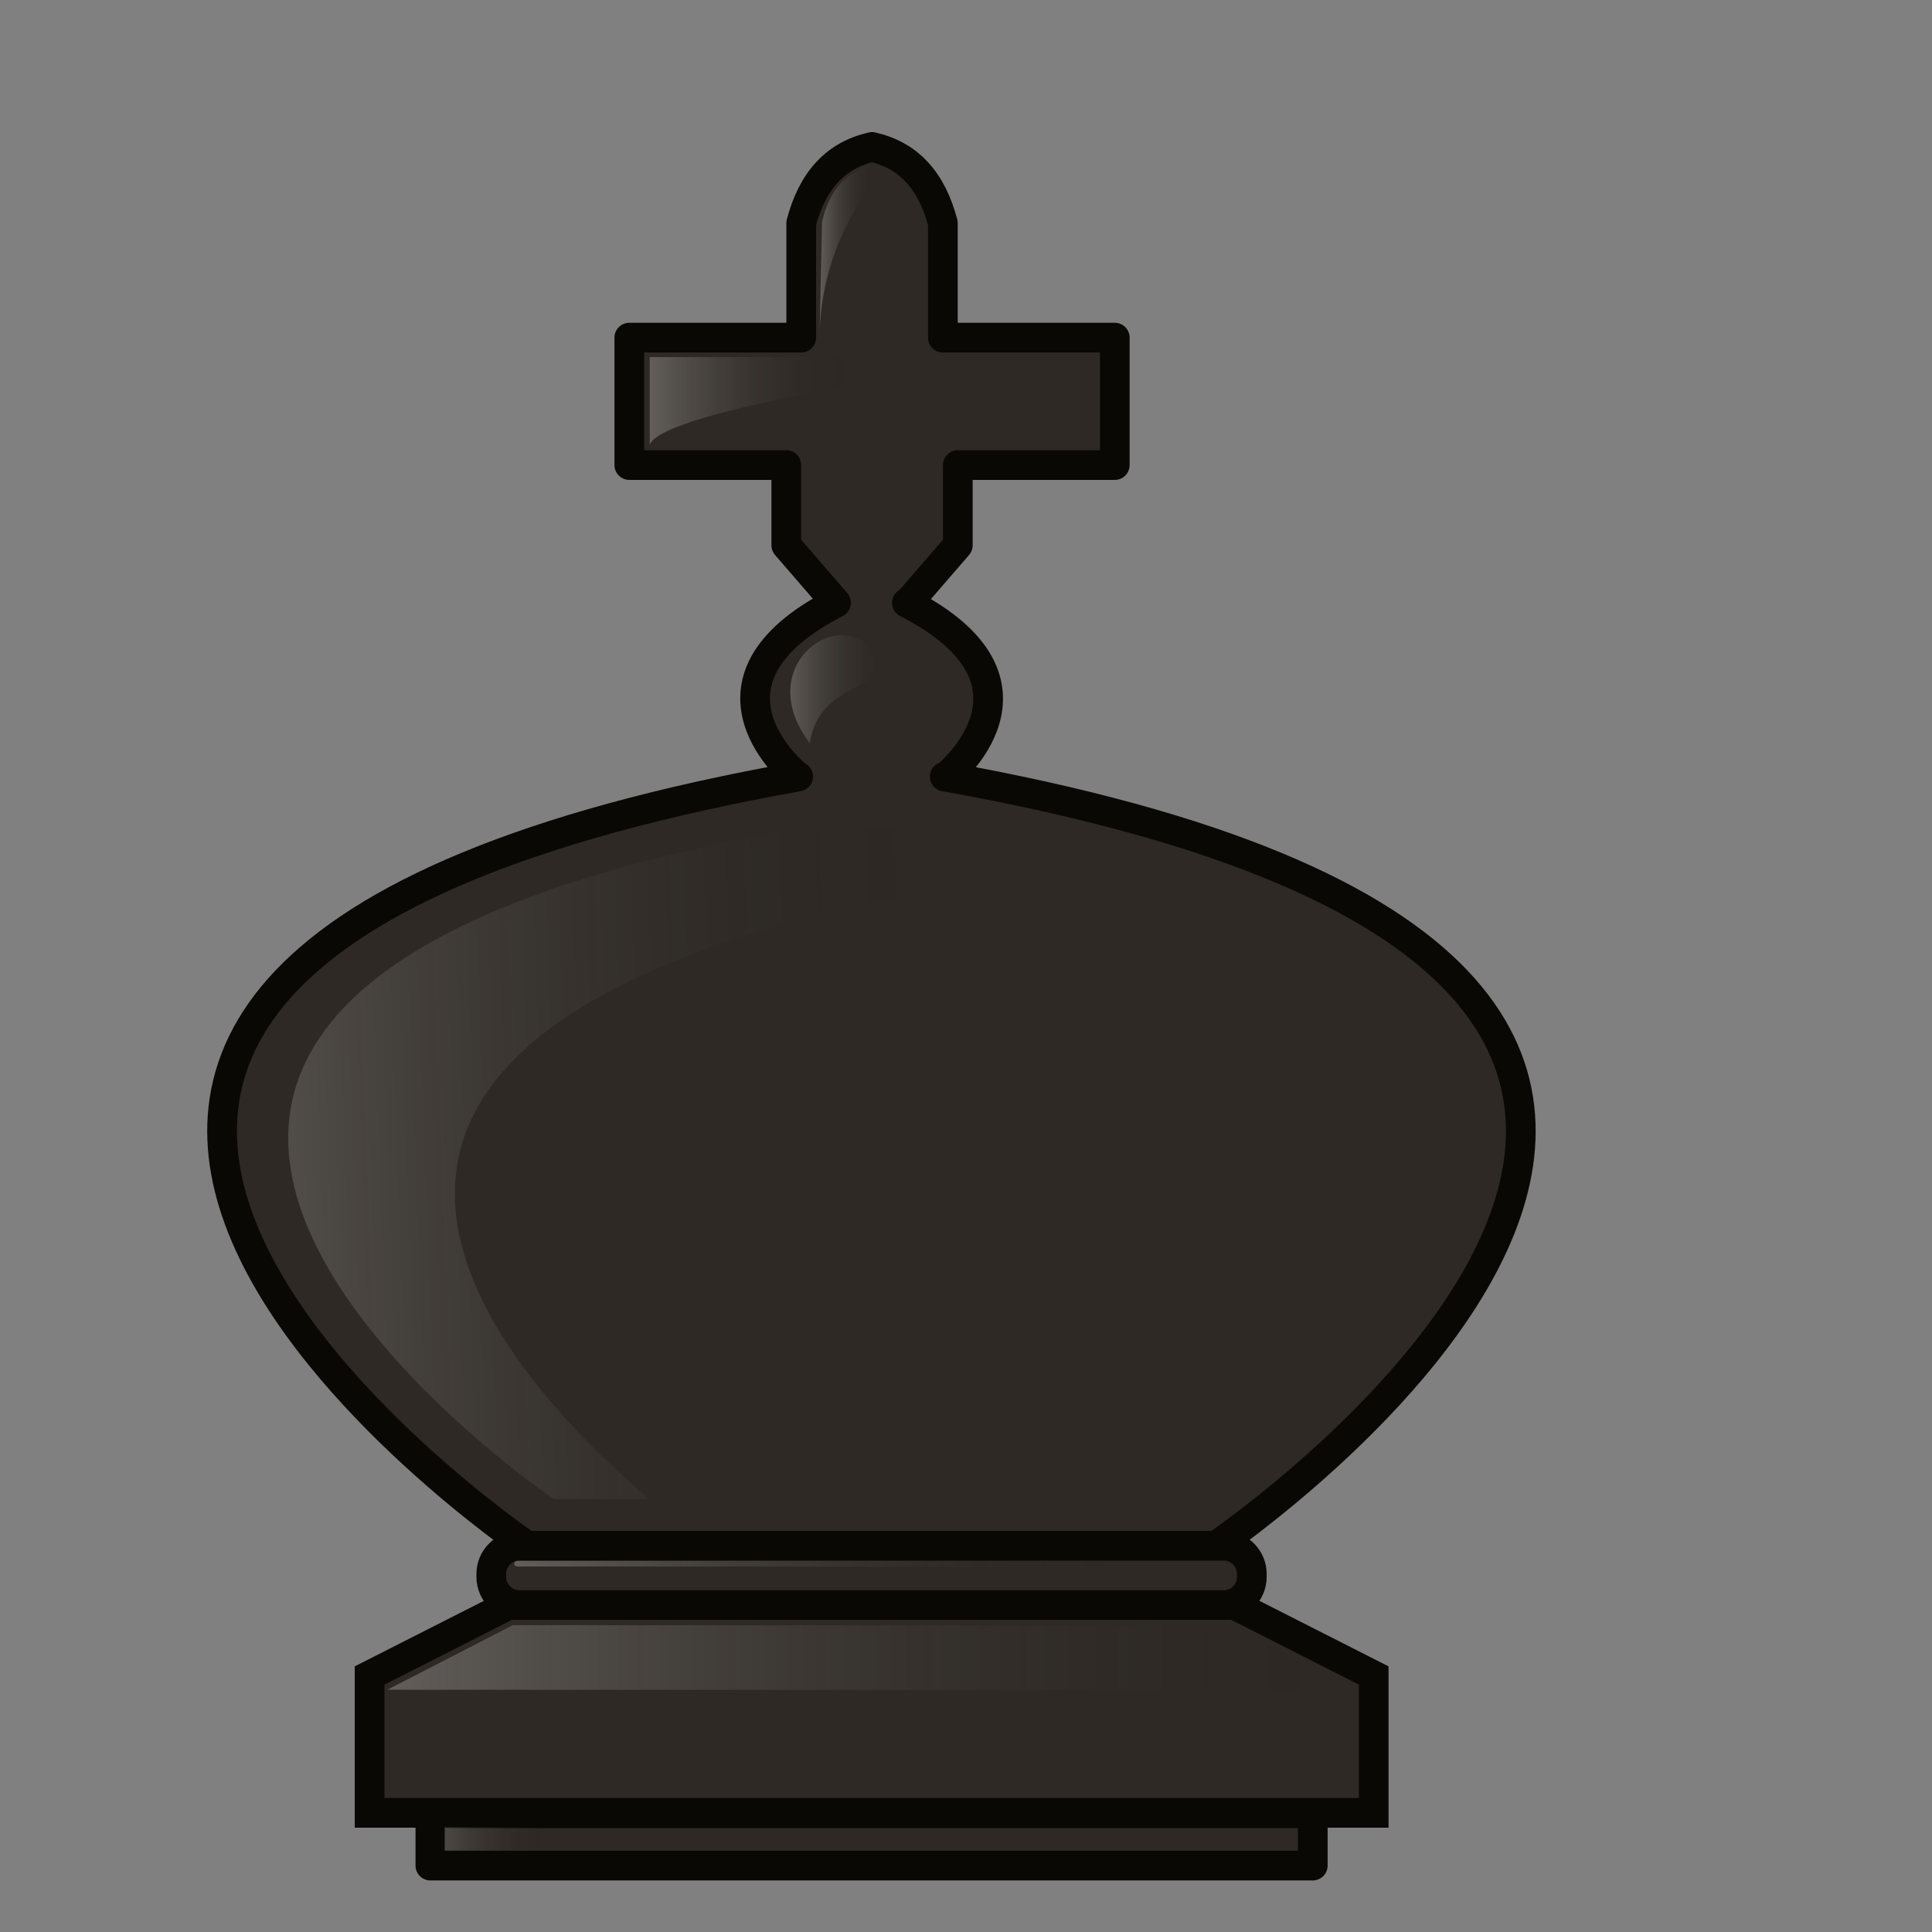 <?xml version="1.0" encoding="UTF-8"?>
<svg width="50mm" height="50mm" clip-rule="evenodd" fill-rule="evenodd" image-rendering="optimizeQuality" shape-rendering="geometricPrecision" text-rendering="geometricPrecision" version="1.1" viewBox="0 0 50 50" xmlns="http://www.w3.org/2000/svg" xmlns:cc="http://creativecommons.org/ns#" xmlns:dc="http://purl.org/dc/elements/1.1/" xmlns:rdf="http://www.w3.org/1999/02/22-rdf-syntax-ns#" xmlns:xlink="http://www.w3.org/1999/xlink">
 <rect x="0" y="0" width="50" height="50" fill="#808080" stroke="none"/>
 <defs>
  <linearGradient id="linearGradient2257" x1="-127.5" x2="-112.59" y1="-769.55" y2="-769.55" gradientTransform="matrix(.696 0 0 .666 7351.3 -1712.6)" gradientUnits="userSpaceOnUse" xlink:href="#linearGradient6059-0-5-3-5"/>
  <linearGradient id="linearGradient6059-0-5-3-5" x1="2026.7" x2="2048.5" y1="939.8" y2="939.8" gradientTransform="matrix(4.156 0 0 4.723 -8024.9 -4771.6)" gradientUnits="userSpaceOnUse">
   <stop stop-color="#fff" offset="0"/>
   <stop stop-opacity="0" offset="1"/>
  </linearGradient>
  <linearGradient id="linearGradient2259" x1="-142.38" x2="-121.63" y1="-800.55" y2="-800.55" gradientTransform="matrix(.912 0 0 .873 7379.8 -1553.1)" gradientUnits="userSpaceOnUse" xlink:href="#linearGradient6059-0-5-3-5"/>
  <linearGradient id="linearGradient2261" x1="-125.07" x2="-119.15" y1="-816.2" y2="-816.2" gradientTransform="matrix(.912 0 0 .873 7379.8 -1553.1)" gradientUnits="userSpaceOnUse" xlink:href="#linearGradient6059-0-5-3-5"/>
  <linearGradient id="linearGradient2562" x1="7152.2" x2="7237.7" y1="-2162.6" y2="-2165.8" gradientTransform="matrix(.869 0 0 .869 988.43 -299.01)" gradientUnits="userSpaceOnUse" xlink:href="#linearGradient6059-0-5-3-5"/>
  <linearGradient id="linearGradient1634" x1="2026.7" x2="2048.5" y1="939.8" y2="939.8" gradientTransform="matrix(4.156,0,0,4.723,-1123,-6464.4)" gradientUnits="userSpaceOnUse">
   <stop stop-color="#fff" offset="0"/>
   <stop stop-opacity="0" offset="1"/>
  </linearGradient>
  <linearGradient id="linearGradient1636" x1="7007.4" x2="7017.2" y1="-1863.9" y2="-1863.9" gradientTransform="translate(298.46,-145.23)" gradientUnits="userSpaceOnUse" xlink:href="#linearGradient6059-0-5-3-5"/>
  <linearGradient id="linearGradient1638" x1="7013.9" x2="7072.1" y1="-1889.5" y2="-1889.5" gradientTransform="translate(298.46,-145.23)" gradientUnits="userSpaceOnUse" xlink:href="#linearGradient6059-0-5-3-5"/>
 </defs>
 <g transform="matrix(.278 0 0 .278 -1864.4 563.84)" stroke-width="1.054">
  <g transform="translate(-483.04,261.38)">
   <path d="m7270.7-2275.9c-3.38 0.756-5.551 3.108-6.596 7.085v10.664h-16.004v11.864h14.613v7.467l4.633 5.355c-14.52 7.459-3.587 16.177-3.587 16.177h0.06c-103.62 18.484-25.186 71.655-25.186 71.655h64.016s78.43-53.171-25.186-71.655h0.134s10.871-8.718-3.657-16.177h0.108l4.633-5.355v-7.467h14.611v-11.864h-16.004v-10.664c-1.044-3.977-3.214-6.328-6.594-7.085z" fill="#2e2924" stroke="#0a0805" stroke-linejoin="round" stroke-width="2.766"/>
   <g stroke-width="1.11">
    <path d="m7264.9-2220.4c-5.556-7.344 3.145-13.14 6.076-8.22 1.952 3.493-5.122 2.064-6.076 8.22z" fill="url(#linearGradient2257)" opacity=".25"/>
    <path d="m7250-2248.2v-8.139h35.992s-34.447 4.439-35.992 8.139z" fill="url(#linearGradient2259)" opacity=".25"/>
    <path d="m7265.8-2257.9 0.241-10.96s0.71-4.414 4.248-5.041c3.538-0.627-4.441 4.301-4.49 16.001z" fill="url(#linearGradient2261)" opacity=".25"/>
    <path d="m7262.9-2212.3h0.053c-90.051 16.064-21.887 62.273-21.887 62.273h8.881c-14.649-12.5-43.093-44.323 28.528-57.1h-0.053s-2.68-2.138-3.303-5.115c-1e-4 -4e-4 1e-4 0 0 0-0.105-0.019-0.203-0.039-0.308-0.057h0.118s0.112-0.1 0.158-0.14z" fill="url(#linearGradient2562)" opacity=".25"/>
   </g>
  </g>
  <g transform="translate(-558.06,152.1)" stroke-width="1.11">
   <g clip-rule="evenodd" fill-rule="evenodd" shape-rendering="geometricPrecision">
    <path d="m7311.9-2030.9-12.956 6.574v12.786h93.472v-12.786l-12.956-6.574h-33.779z" fill="#2e2924" image-rendering="optimizeQuality" stroke="#0a0805" stroke-width="2.766"/>
    <path d="m7300.6-2023 11.684-6.014 66.754 0.038 11.701 6.014z" fill="url(#linearGradient1634)" image-rendering="optimizeQuality" opacity=".25" stroke-width="3.951"/>
    <path d="m7304.6-2011.5v4.872h82.145v-4.872z" fill="#2e2924" image-rendering="optimizeQuality" stroke="#0a0805" stroke-linecap="round" stroke-linejoin="round" stroke-width="2.766" style="paint-order:normal"/>
    <path d="m7312.9-2036.4c-1.456 0-2.63 1.172-2.63 2.628v0.264c0 1.456 1.174 2.628 2.63 2.628h65.542c1.456 0 2.628-1.172 2.628-2.628v-0.264c0-1.456-1.171-2.628-2.628-2.628z" fill="#2e2924" image-rendering="optimizeQuality" stroke="#0a0805" stroke-linecap="round" stroke-linejoin="round" stroke-width="2.766" style="paint-order:normal"/>
   </g>
   <rect x="7305.9" y="-2010.2" width="9.81" height="2.172" ry="0" fill="url(#linearGradient1636)" opacity=".15" style="paint-order:markers fill stroke"/>
   <rect x="7312.4" y="-2035" width="58.192" height=".529" ry=".265" fill="url(#linearGradient1638)" opacity=".25" style="paint-order:markers fill stroke"/>
  </g>
 </g>
</svg>
